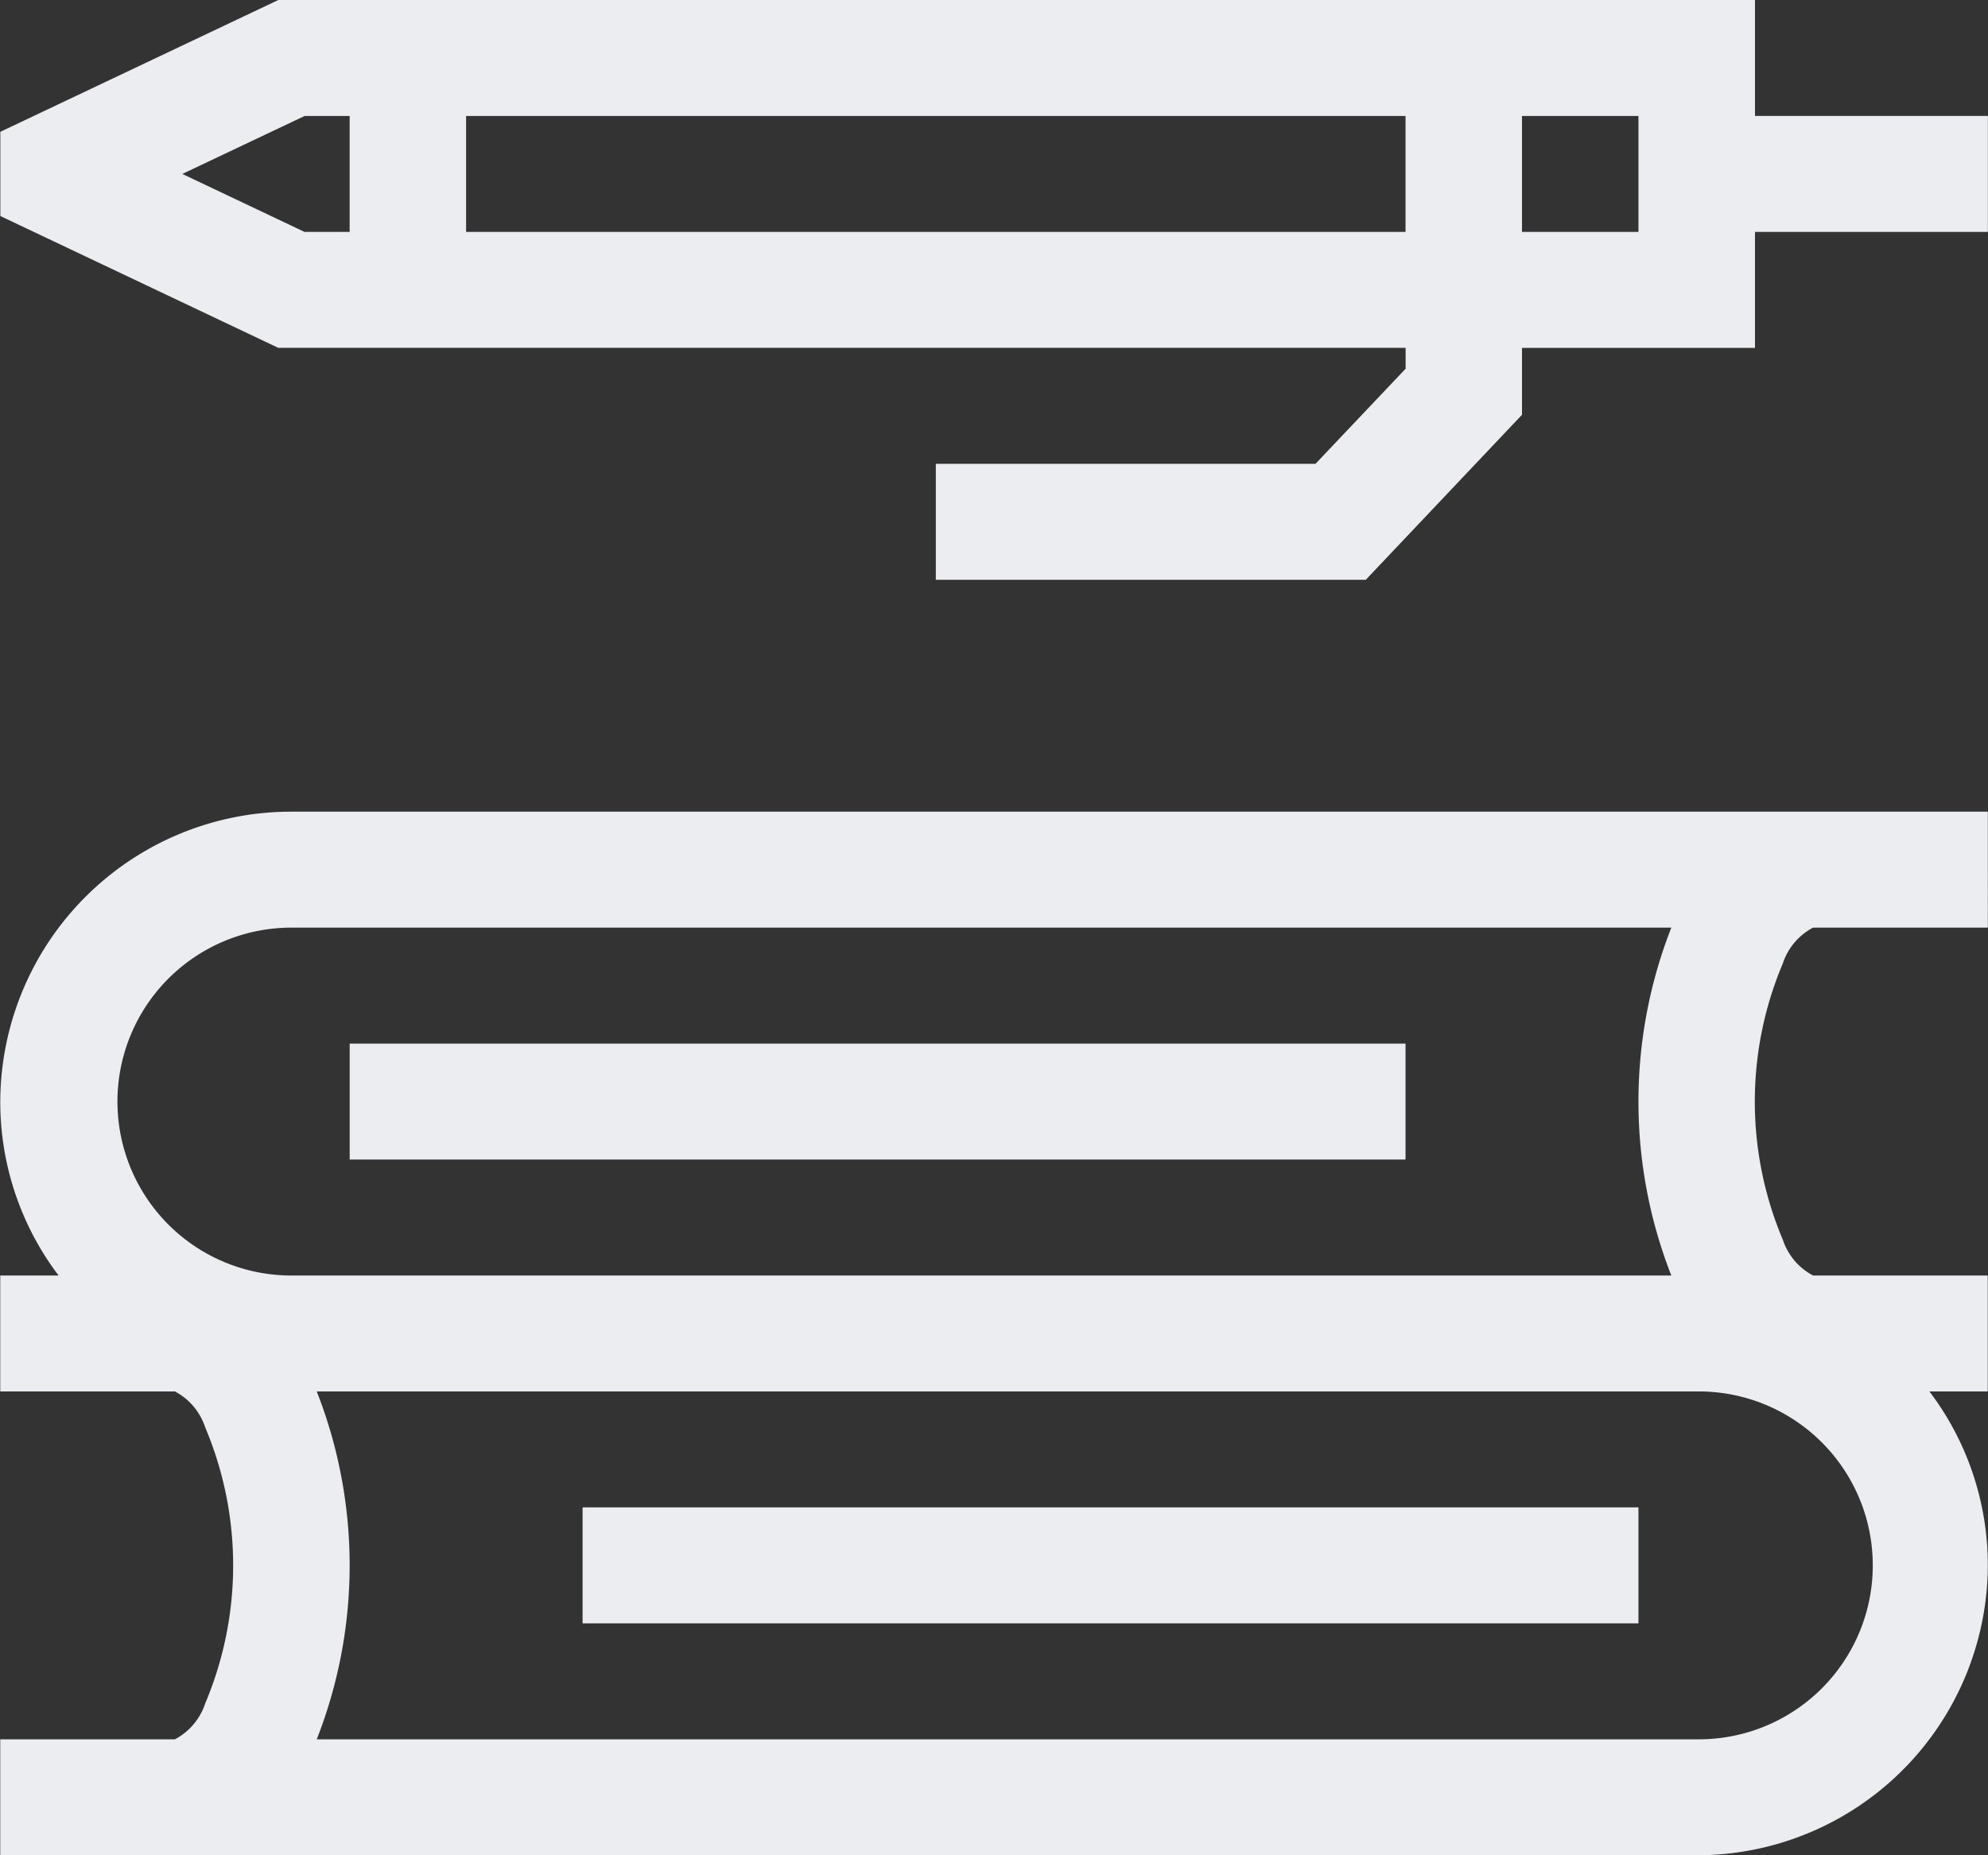 <svg xmlns="http://www.w3.org/2000/svg" width="75" height="70" viewBox="0 0 75 70">
  <rect x="0" y="0" width="75" height="70" fill="#333333" stroke="none"/>
<defs>
    <style>
      .cls-1 {
        fill: #ebedf0;
        fill-rule: evenodd;
      }
    </style>
  </defs>
  <path id="podpiska" class="cls-1" d="M224.993,553.063A10.973,10.973,0,0,1,214.009,564h-64v-4.375h6.59a2.363,2.363,0,0,0,1.142-1.353,13.387,13.387,0,0,0,0-10.418A2.368,2.368,0,0,0,156.6,546.5h-6.59v-4.375h2.2a10.85,10.85,0,0,1-2.2-6.562,10.973,10.973,0,0,1,10.984-10.938h64V529H218.4a2.364,2.364,0,0,0-1.142,1.354,13.387,13.387,0,0,0,0,10.418,2.363,2.363,0,0,0,1.142,1.353h6.59V546.5h-2.2A10.85,10.85,0,0,1,224.993,553.063ZM213.053,529H160.994a6.563,6.563,0,1,0,0,13.126h52.059A17.988,17.988,0,0,1,213.053,529Zm0.956,17.5H161.95a17.972,17.972,0,0,1,0,13.125h52.059A6.563,6.563,0,1,0,214.009,546.5Zm-42.03,4.375h39.834v4.375H171.979v-4.375Zm-8.787-17.5h39.834v4.375H163.192v-4.375Zm53.014-26.249h-8.787v2.524l-5.894,6.226h-16.22V511.5h14.324l3.4-3.588v-0.787H160.5l-10.487-4.974v-3.178L160.5,494h55.709v4.375h8.787v4.375h-8.787v4.375Zm-53.015-8.75h-1.7l-4.613,2.187,4.613,2.188h1.7v-4.375Zm39.835,0H167.584v4.375h35.442v-4.375Zm8.787,0h-4.394v4.375h4.394v-4.375Z" transform="translate(-150 -494)"/>
</svg>
